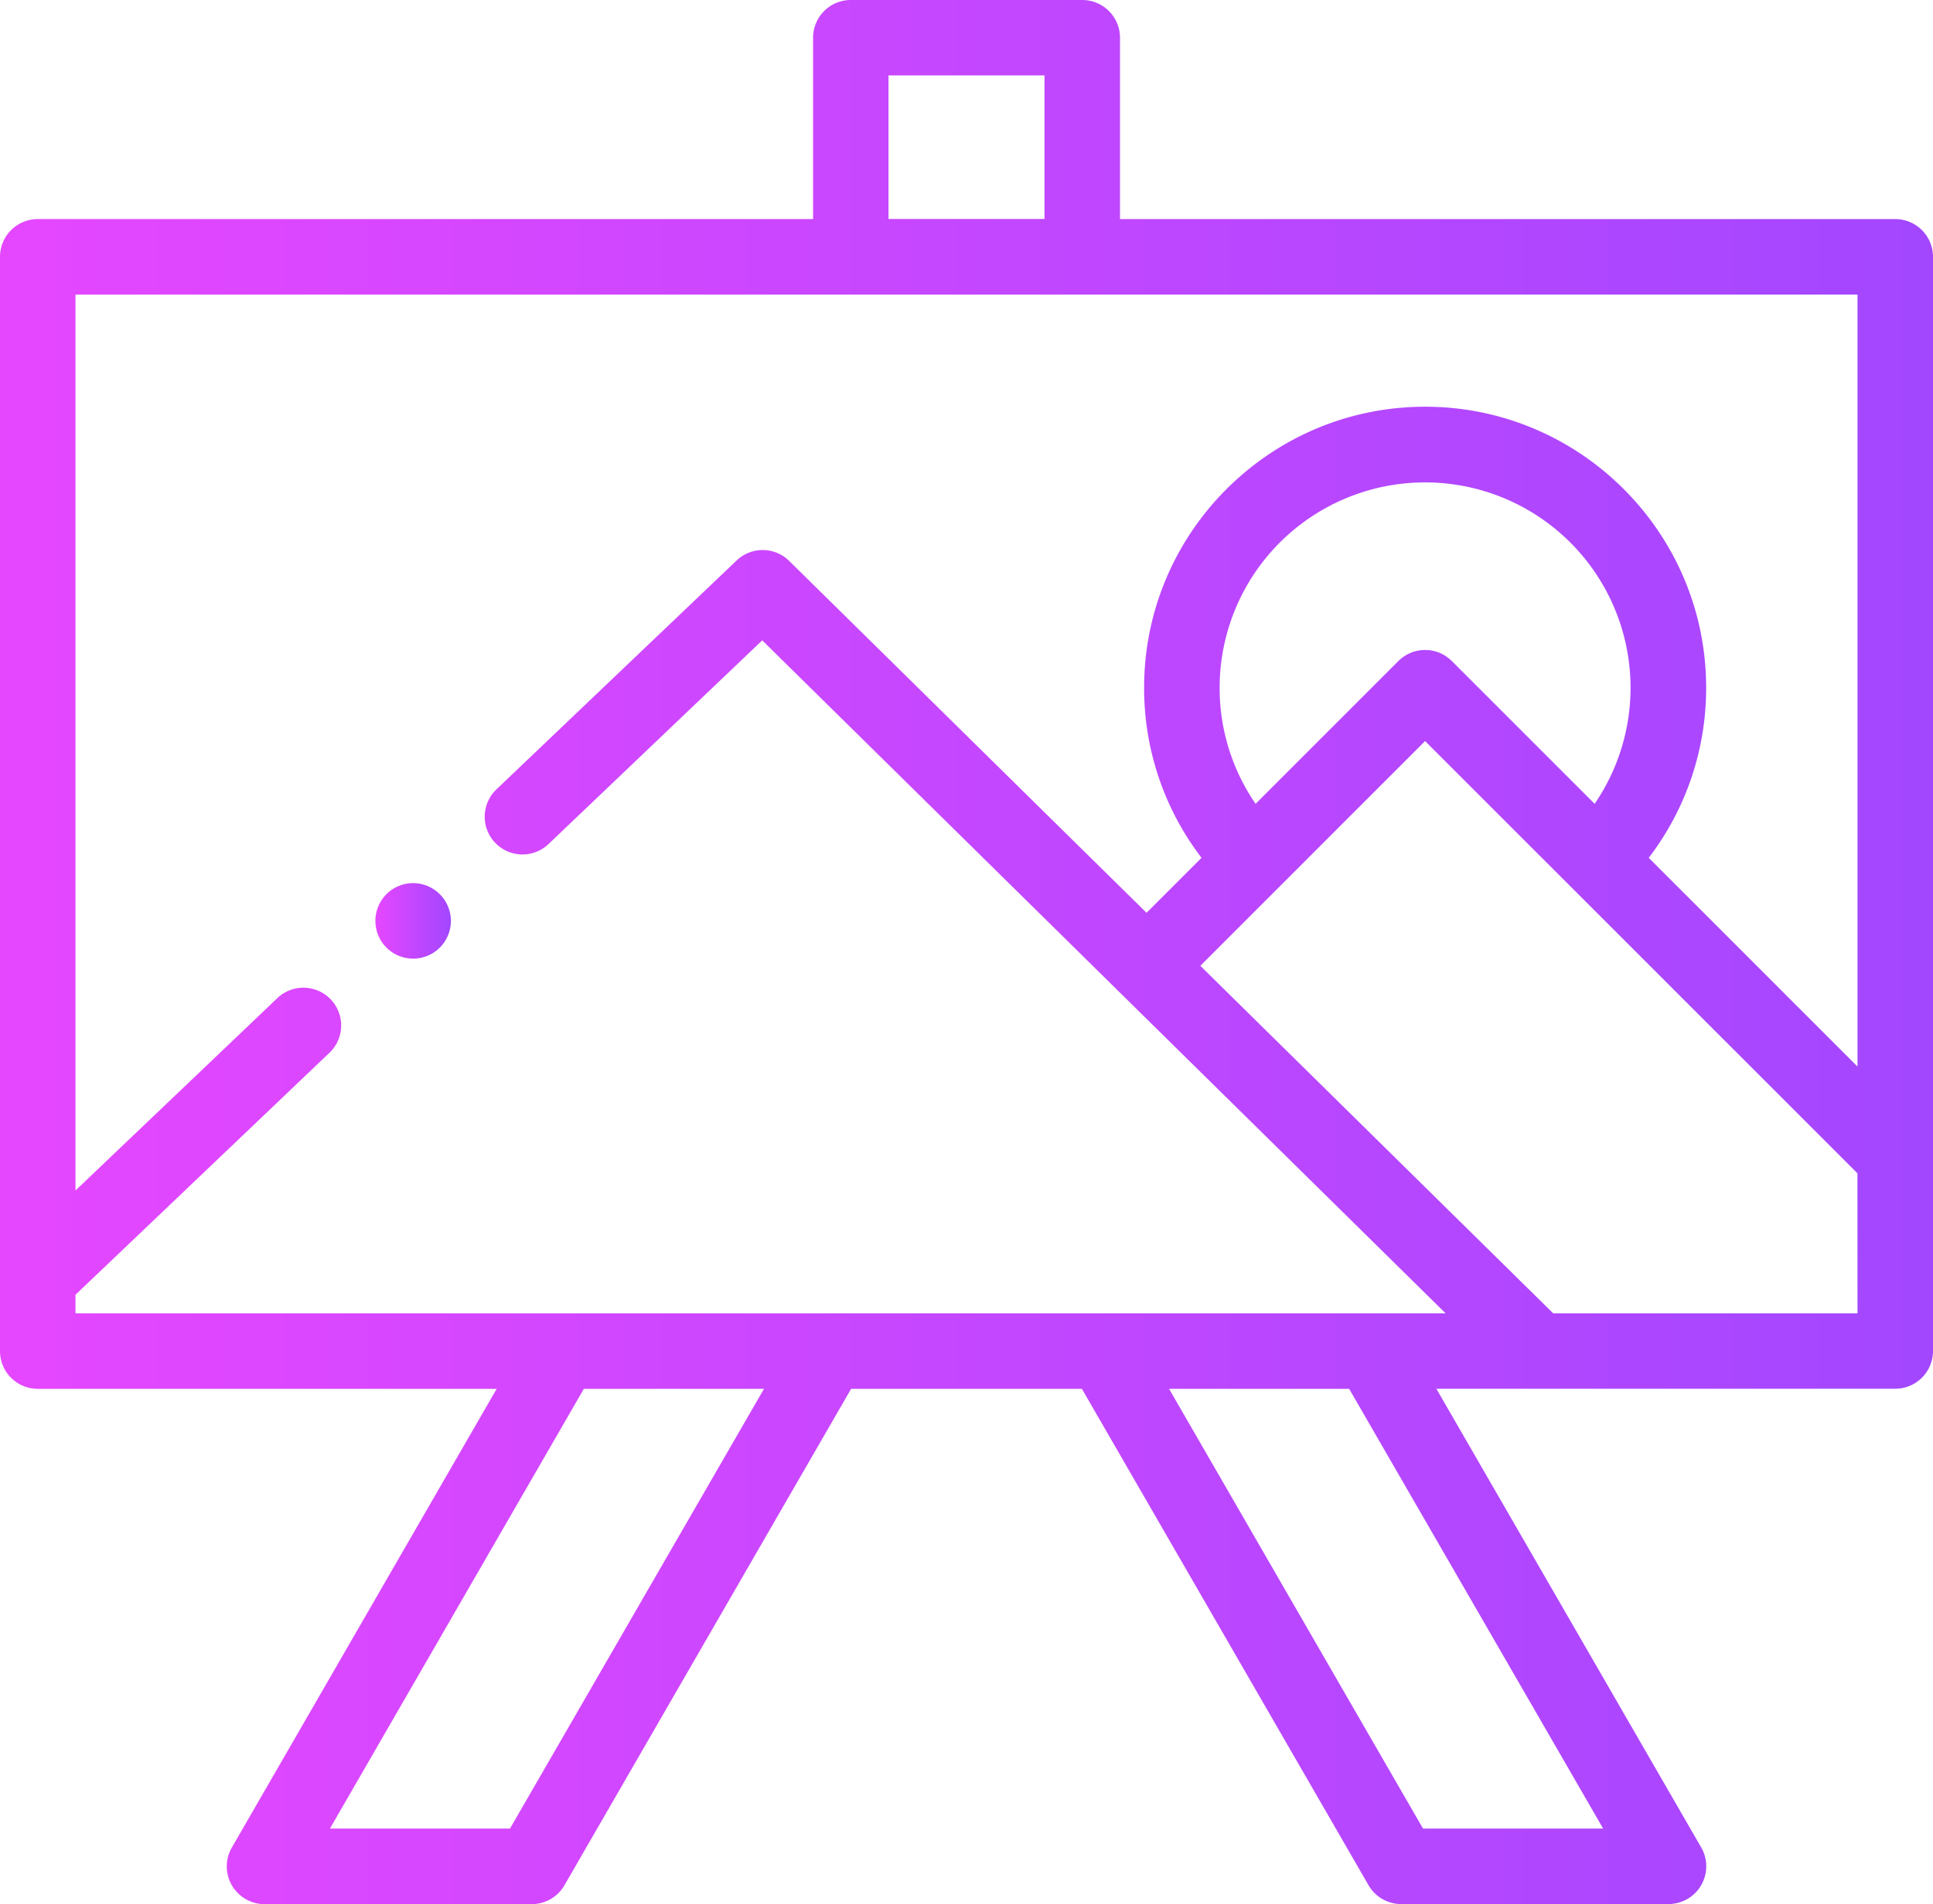 <svg xmlns="http://www.w3.org/2000/svg" xmlns:xlink="http://www.w3.org/1999/xlink" viewBox="0 0 969.06 954.74"><defs><style>.cls-1{opacity:0.72;}.cls-2,.cls-3{fill-rule:evenodd;}.cls-2{fill:url(#Безымянный_градиент_100);}.cls-3{fill:url(#Безымянный_градиент_100-2);}</style><linearGradient id="Безымянный_градиент_100" y1="477.37" x2="969.06" y2="477.37" gradientUnits="userSpaceOnUse"><stop offset="0" stop-color="#db00ff"/><stop offset="1" stop-color="#7f00ff"/></linearGradient><linearGradient id="Безымянный_градиент_100-2" x1="188.2" y1="461.75" x2="226.05" y2="461.75" xlink:href="#Безымянный_градиент_100"/></defs><title>svg2</title><g id="Слой_2" data-name="Слой 2"><g id="main"><g id="inside"><g class="cls-1"><path class="cls-2" d="M18.93,696.4H249l-132.77,230a18.93,18.93,0,0,0,16.39,28.39h134A18.92,18.92,0,0,0,283,945.27L426.68,696.4h115.7L686.06,945.27a18.91,18.91,0,0,0,16.39,9.47h134a18.93,18.93,0,0,0,16.4-28.39l-132.77-230H950.13a18.92,18.92,0,0,0,18.93-18.93V128.78a18.93,18.93,0,0,0-18.93-18.93H561.48V18.93A18.93,18.93,0,0,0,542.55,0h-116a18.92,18.92,0,0,0-18.93,18.93v90.92H18.93A18.93,18.93,0,0,0,0,128.78V677.47A18.92,18.92,0,0,0,18.93,696.4ZM255.68,916.88H165.4L292.69,696.4H383Zm548,0H713.38L586.08,696.4h90.28ZM931.21,658.55H778.67L601.75,484.28l39.84-39.84h0l72.84-72.85,72.85,72.85h0l143.9,143.88ZM611.43,344.81a103,103,0,1,1,188,58.25l-39.3-39.3-32.33-32.33a18.93,18.93,0,0,0-1.42-1.27c-.28-.24-.59-.45-.89-.67s-.39-.3-.6-.44c-.41-.27-.83-.51-1.25-.75l-.33-.2c-.44-.23-.9-.43-1.35-.63l-.33-.15c-.43-.18-.86-.33-1.3-.47l-.45-.15c-.39-.12-.78-.21-1.17-.3-.21,0-.42-.11-.64-.15s-.68-.11-1-.16l-.81-.12c-.3,0-.61,0-.91,0s-.61-.05-.92-.05-.61,0-.91.05-.61,0-.91,0l-.81.12c-.34.05-.69.09-1,.16l-.63.15c-.39.09-.78.18-1.17.3-.16,0-.32.11-.48.16-.43.14-.85.29-1.27.46l-.38.17c-.43.19-.87.39-1.29.61-.14.08-.28.16-.41.25-.4.22-.8.45-1.18.71s-.45.33-.68.49-.55.39-.81.61a17.15,17.15,0,0,0-1.42,1.27l-48.39,48.4-23.23,23.23A102.32,102.32,0,0,1,611.43,344.81Zm-166-307h78.2v72h-78.2ZM37.85,649.23,165.38,527.68a18.93,18.93,0,0,0-26.12-27.4L37.85,596.94V147.7H931.21V534.8L826.55,430.14a139.89,139.89,0,0,0,28.78-85.33c0-77.67-63.19-140.87-140.88-140.87s-140.88,63.2-140.88,140.87a139.84,139.84,0,0,0,28.79,85.33l-27.57,27.57L395.63,281.25a18.92,18.92,0,0,0-26.34-.21L248.87,395.82A18.92,18.92,0,1,0,275,423.22L382.13,321.09l342.6,337.46H37.85Z"/><path class="cls-3" d="M207.12,442.82a18.93,18.93,0,1,0,18.93,18.93A19,19,0,0,0,207.12,442.82Z"/></g></g></g></g></svg>
